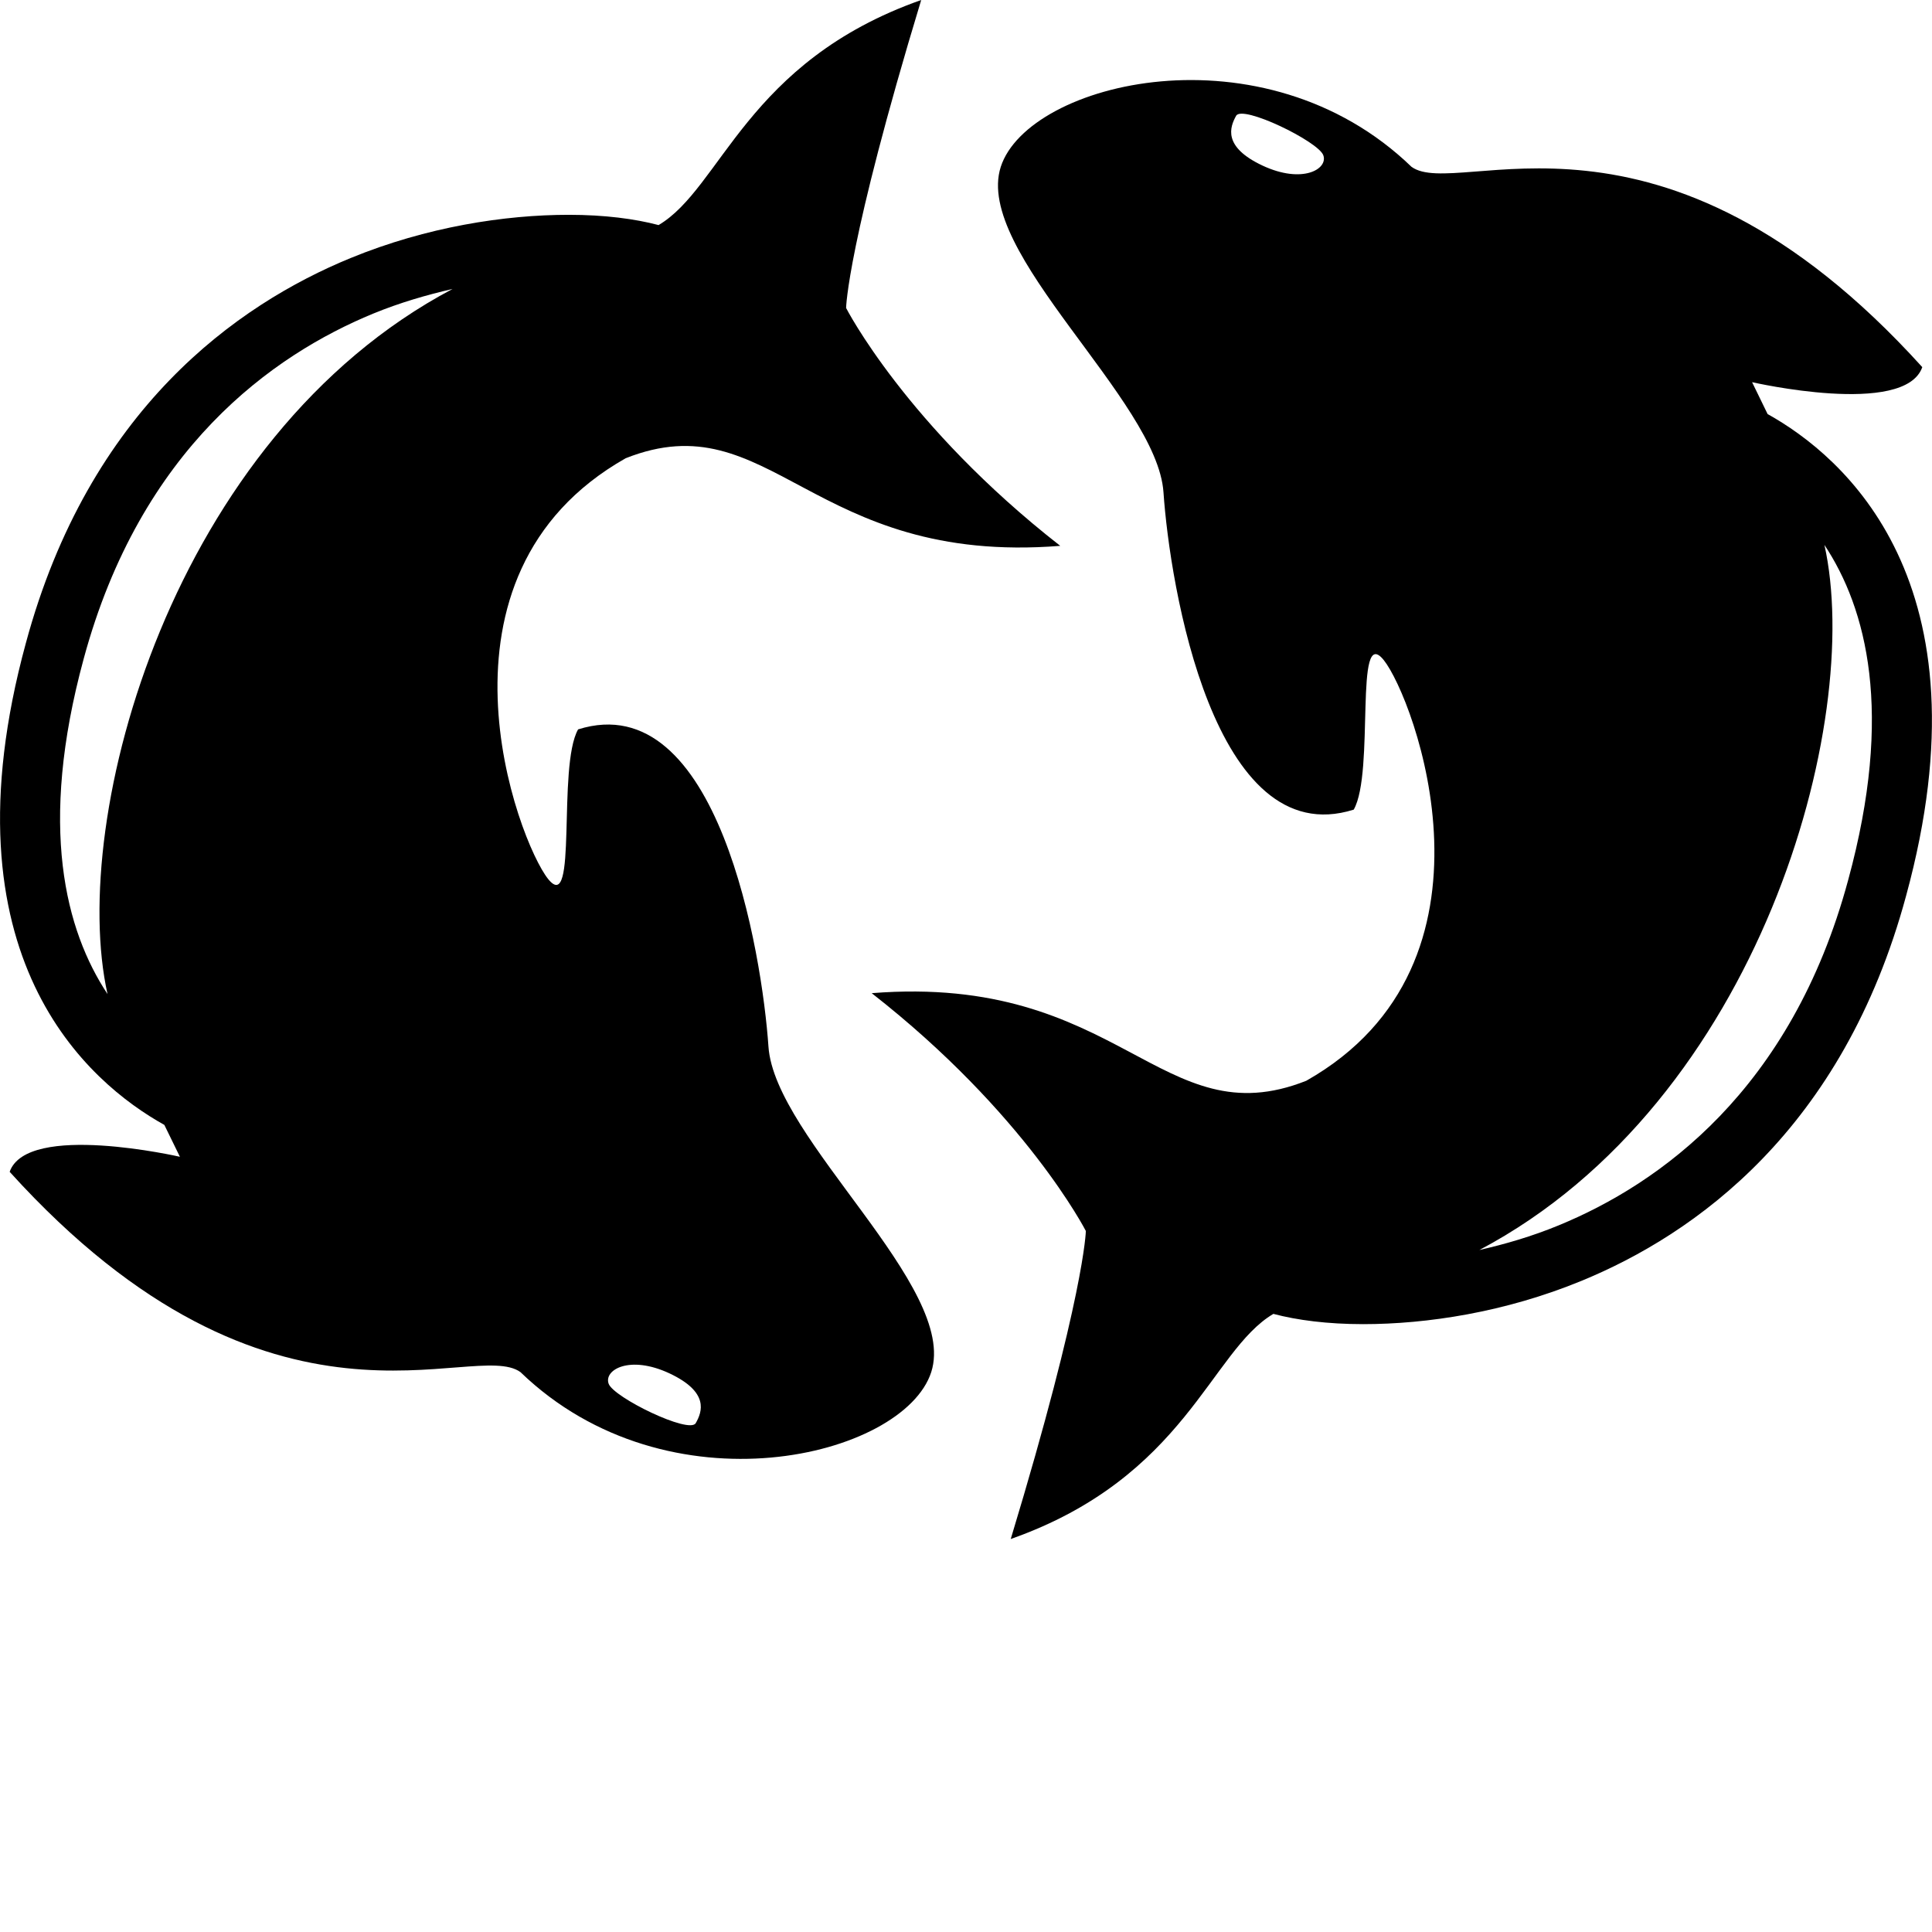 <?xml version="1.0" encoding="iso-8859-1"?>
<!-- Generator: Adobe Illustrator 16.0.4, SVG Export Plug-In . SVG Version: 6.00 Build 0)  -->
<!DOCTYPE svg PUBLIC "-//W3C//DTD SVG 1.1//EN" "http://www.w3.org/Graphics/SVG/1.1/DTD/svg11.dtd">
<svg version="1.1" id="Layer_1" xmlns="http://www.w3.org/2000/svg" xmlns:xlink="http://www.w3.org/1999/xlink" x="0px" y="0px"
	 width="32px" height="31.999px" viewBox="0 0 32 31.999" style="enable-background:new 0 0 32 31.999;" xml:space="preserve">
<g>
	<path d="M29.277,6.858C29.111,6.518,29.02,6.33,29.02,6.33s2.529,0.58,2.819-0.249c-4.354-4.812-7.685-2.753-8.46-3.318
		c-2.447-2.364-6.346-1.41-6.803,0c-0.455,1.41,2.592,3.859,2.695,5.392c0.104,1.533,0.83,5.987,3.151,5.255
		c0.353-0.623,0-3.098,0.498-2.476s2.156,5.018-1.284,6.967c-2.406,0.953-3.07-1.779-7.198-1.451
		c2.552,1.994,3.547,3.939,3.547,3.939s-0.019,1.059-1.244,5.102c2.9-1.023,3.305-3.111,4.35-3.729
		c0.393,0.104,0.896,0.17,1.488,0.17c1.055,0,2.352-0.197,3.615-0.717c1.875-0.77,4.33-2.501,5.377-6.378
		C32.992,9.632,30.523,7.552,29.277,6.858z M20.91,2.742c-0.663-0.312-0.539-0.638-0.436-0.824c0.104-0.187,1.361,0.425,1.444,0.653
		S21.574,3.053,20.91,2.742z M30.611,14.578c-0.94,3.483-3.127,5.032-4.795,5.718c-0.447,0.184-0.887,0.311-1.313,0.408
		c4.647-2.456,6.368-8.758,5.715-11.679C30.914,10.075,31.371,11.795,30.611,14.578z"/>
	<path d="M9.575,12.081c-0.35,0.623,0,3.098-0.497,2.477C8.58,13.935,6.921,9.539,10.363,7.59c2.406-0.954,3.069,1.779,7.198,1.451
		c-2.554-1.995-3.547-3.94-3.547-3.94S14.031,4.043,15.258,0c-2.9,1.023-3.306,3.111-4.35,3.728c-0.393-0.104-0.895-0.17-1.488-0.17
		c-1.055,0-2.352,0.198-3.615,0.717c-1.875,0.77-4.33,2.501-5.377,6.378c-1.42,5.206,1.049,7.286,2.294,7.979
		C2.889,18.974,2.98,19.16,2.98,19.16s-2.529-0.58-2.82,0.249c4.355,4.812,7.684,2.753,8.461,3.318c2.447,2.363,6.346,1.41,6.803,0
		c0.455-1.41-2.593-3.859-2.696-5.393C12.623,15.804,11.898,11.35,9.575,12.081z M1.781,16.465c-0.695-1.05-1.152-2.771-0.395-5.553
		c0.943-3.484,3.13-5.032,4.796-5.718c0.449-0.184,0.889-0.31,1.314-0.408C2.849,7.242,1.128,13.544,1.781,16.465z M11.524,23.571
		c-0.104,0.188-1.36-0.424-1.443-0.652s0.345-0.482,1.009-0.171C11.753,23.06,11.629,23.386,11.524,23.571z"/>
</g>
</svg>
